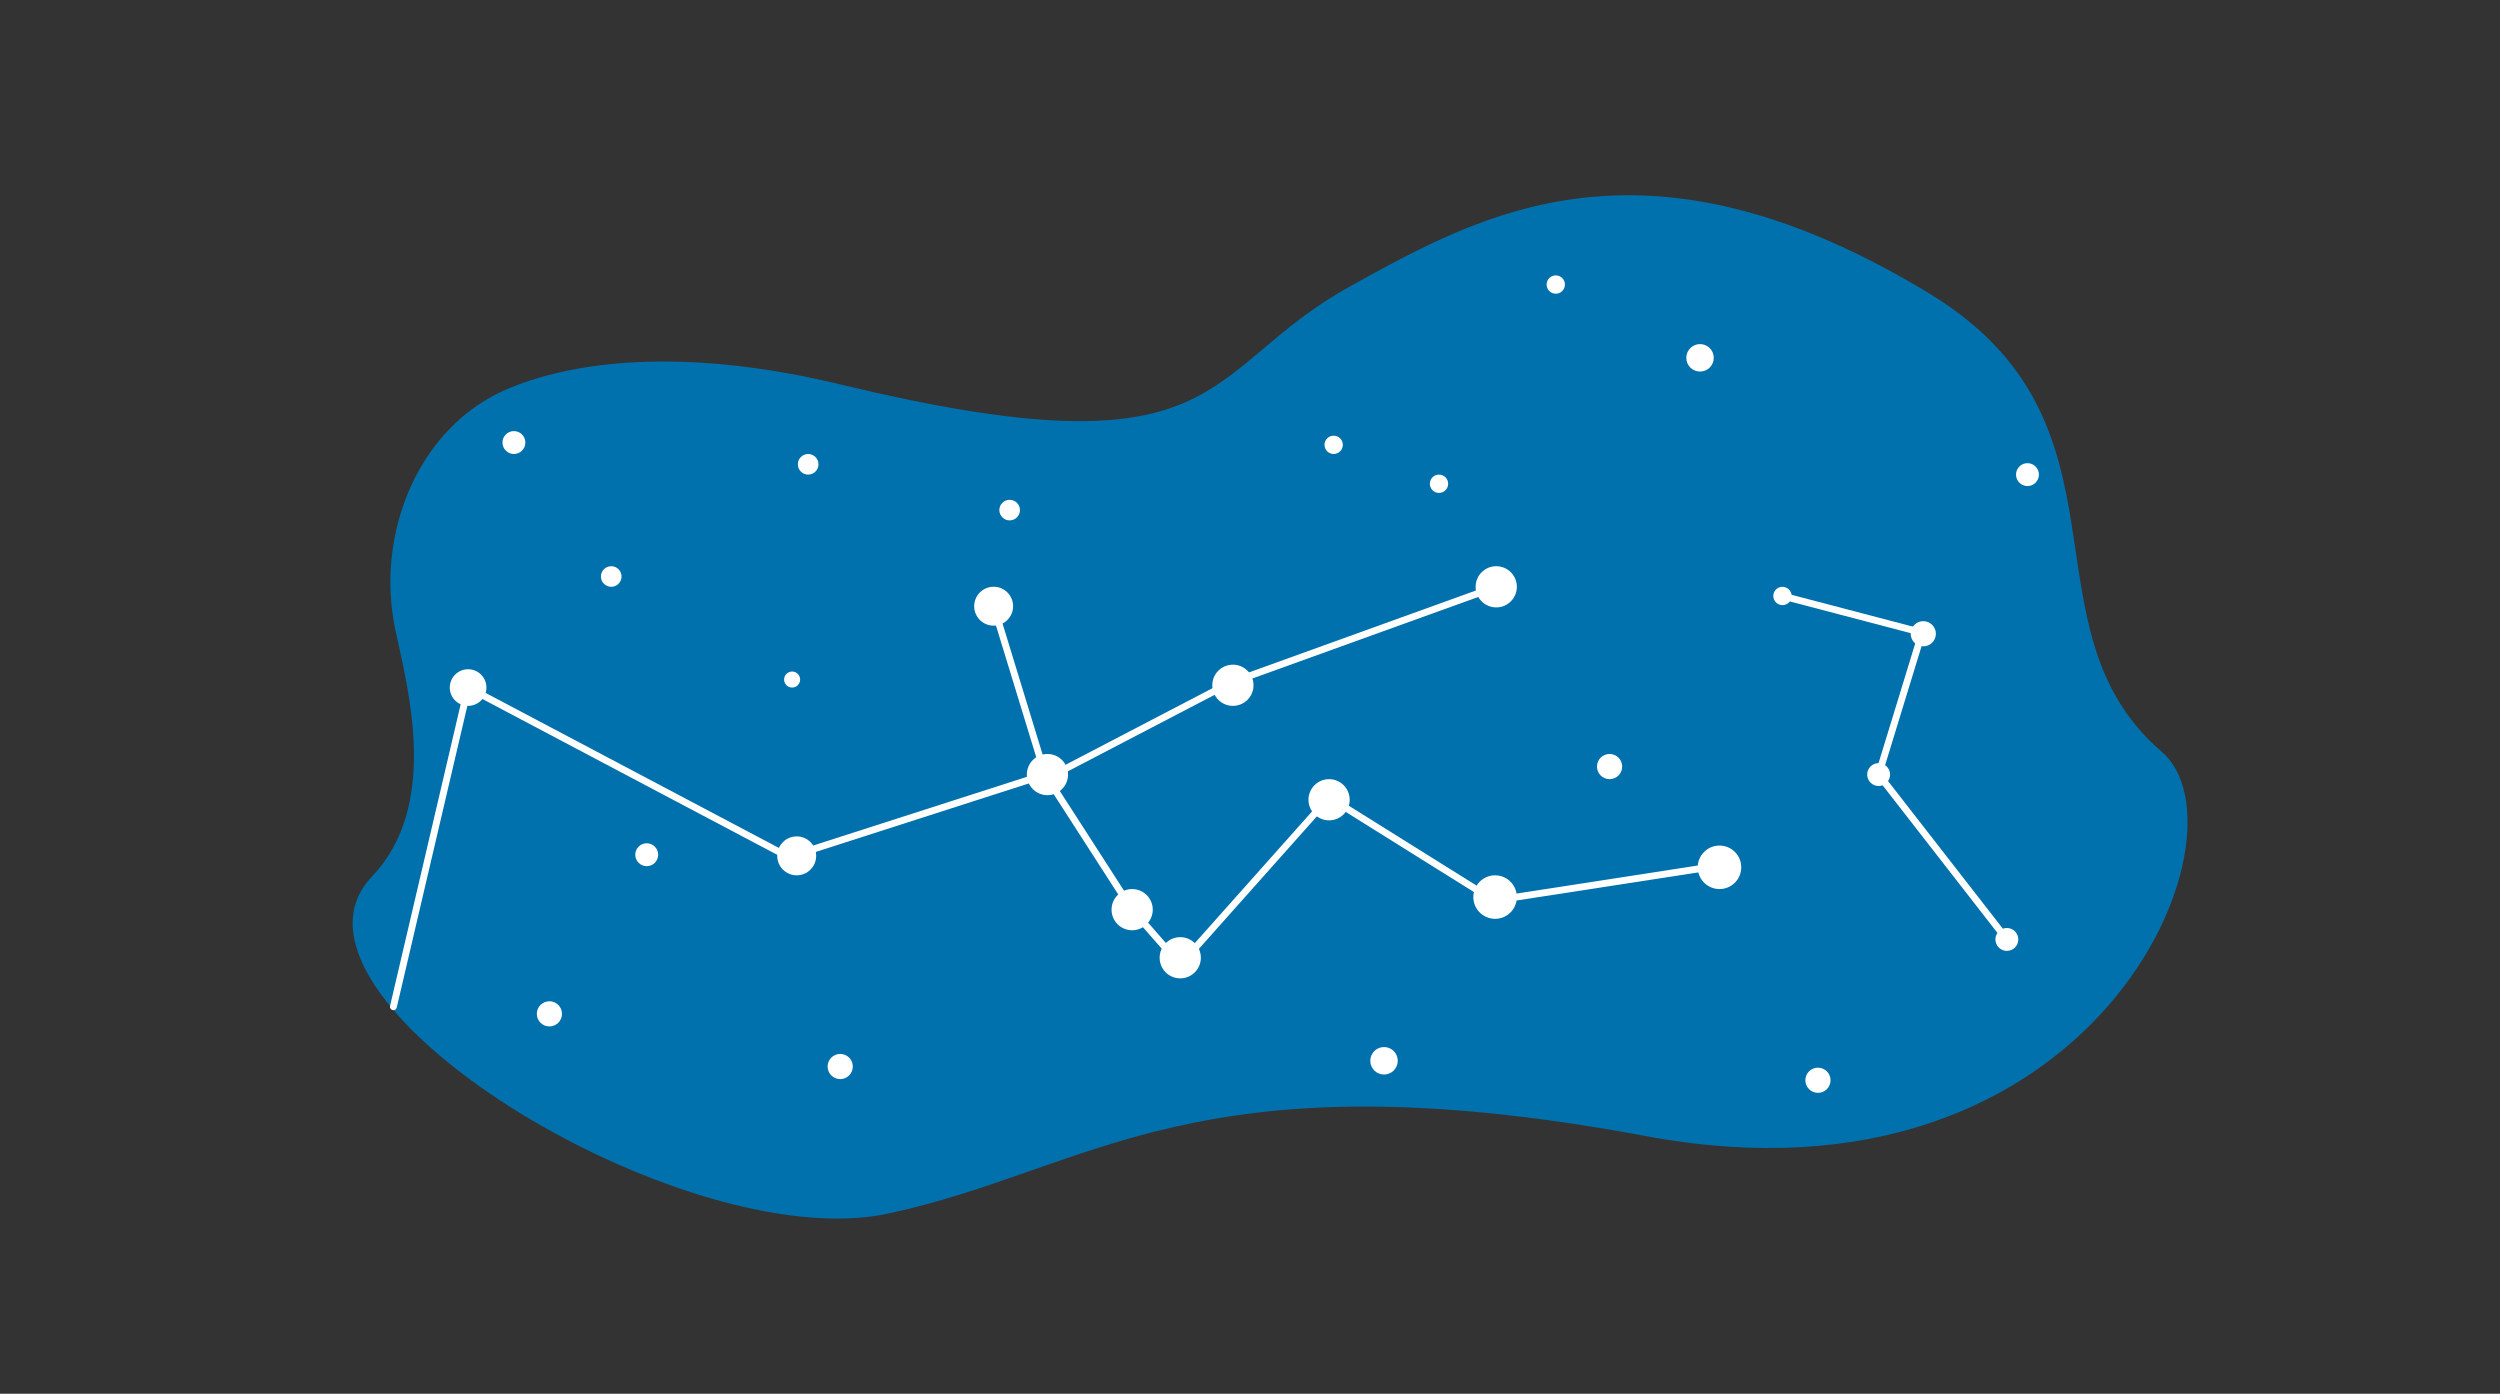 <svg width="287" height="160" viewBox="0 0 287 160" fill="none" xmlns="http://www.w3.org/2000/svg">
<rect x="0" y="0" width="287" height="160" fill="#333333" stroke="none"/>
<g clip-path="url(#clip0_45_2)">
<path d="M45.404 72.386C43.014 61.288 48.033 48.799 58.56 44.522C66.844 41.155 79.516 40.04 96.485 44.136C141.372 54.971 137.492 42.587 154.918 32.914C170.246 24.399 188.97 13.953 221.476 33.687C246.126 48.652 231.536 71.997 248.176 86.313C258.877 95.514 240.816 140.101 188.97 130.428C137.124 120.754 125.371 134.326 101.902 139.329C78.297 144.363 29.555 114.432 42.699 100.634C50.435 92.509 46.905 79.363 45.404 72.386Z" fill="#0071AD"/>
<path d="M53.739 81.035C54.901 81.035 55.842 80.093 55.842 78.932C55.842 77.77 54.901 76.829 53.739 76.829C52.578 76.829 51.636 77.77 51.636 78.932C51.636 80.093 52.578 81.035 53.739 81.035Z" fill="white"/>
<path d="M70.169 67.365C70.822 67.365 71.352 66.836 71.352 66.183C71.352 65.529 70.822 65 70.169 65C69.516 65 68.986 65.529 68.986 66.183C68.986 66.836 69.516 67.365 70.169 67.365Z" fill="white"/>
<path d="M74.243 99.436C74.969 99.436 75.558 98.847 75.558 98.121C75.558 97.395 74.969 96.807 74.243 96.807C73.517 96.807 72.929 97.395 72.929 98.121C72.929 98.847 73.517 99.436 74.243 99.436Z" fill="white"/>
<path d="M63.071 117.836C63.87 117.836 64.517 117.189 64.517 116.391C64.517 115.592 63.87 114.945 63.071 114.945C62.273 114.945 61.626 115.592 61.626 116.391C61.626 117.189 62.273 117.836 63.071 117.836Z" fill="white"/>
<path d="M96.456 123.882C97.254 123.882 97.901 123.235 97.901 122.437C97.901 121.638 97.254 120.991 96.456 120.991C95.657 120.991 95.01 121.638 95.01 122.437C95.01 123.235 95.657 123.882 96.456 123.882Z" fill="white"/>
<path d="M158.887 123.357C159.758 123.357 160.464 122.651 160.464 121.779C160.464 120.908 159.758 120.202 158.887 120.202C158.016 120.202 157.31 120.908 157.31 121.779C157.31 122.651 158.016 123.357 158.887 123.357Z" fill="white"/>
<path d="M184.78 89.447C185.578 89.447 186.226 88.799 186.226 88.001C186.226 87.202 185.578 86.555 184.78 86.555C183.981 86.555 183.334 87.202 183.334 88.001C183.334 88.799 183.981 89.447 184.78 89.447Z" fill="white"/>
<path d="M204.626 69.469C205.207 69.469 205.678 68.998 205.678 68.417C205.678 67.836 205.207 67.365 204.626 67.365C204.046 67.365 203.575 67.836 203.575 68.417C203.575 68.998 204.046 69.469 204.626 69.469Z" fill="white"/>
<path d="M220.793 74.2C221.591 74.2 222.239 73.553 222.239 72.754C222.239 71.956 221.591 71.309 220.793 71.309C219.994 71.309 219.347 71.956 219.347 72.754C219.347 73.553 219.994 74.2 220.793 74.2Z" fill="white"/>
<path d="M232.753 55.799C233.479 55.799 234.068 55.211 234.068 54.485C234.068 53.759 233.479 53.171 232.753 53.171C232.028 53.171 231.439 53.759 231.439 54.485C231.439 55.211 232.028 55.799 232.753 55.799Z" fill="white"/>
<path d="M230.388 109.162C231.114 109.162 231.702 108.573 231.702 107.847C231.702 107.122 231.114 106.533 230.388 106.533C229.662 106.533 229.073 107.122 229.073 107.847C229.073 108.573 229.662 109.162 230.388 109.162Z" fill="white"/>
<path d="M208.701 125.46C209.499 125.46 210.147 124.812 210.147 124.014C210.147 123.215 209.499 122.568 208.701 122.568C207.902 122.568 207.255 123.215 207.255 124.014C207.255 124.812 207.902 125.46 208.701 125.46Z" fill="white"/>
<path d="M129.972 106.796C131.278 106.796 132.337 105.737 132.337 104.43C132.337 103.123 131.278 102.064 129.972 102.064C128.665 102.064 127.606 103.123 127.606 104.43C127.606 105.737 128.665 106.796 129.972 106.796Z" fill="white"/>
<path d="M141.538 81.035C142.844 81.035 143.904 79.975 143.904 78.669C143.904 77.362 142.844 76.303 141.538 76.303C140.231 76.303 139.172 77.362 139.172 78.669C139.172 79.975 140.231 81.035 141.538 81.035Z" fill="white"/>
<path d="M171.768 69.731C173.074 69.731 174.134 68.672 174.134 67.365C174.134 66.059 173.074 65 171.768 65C170.461 65 169.402 66.059 169.402 67.365C169.402 68.672 170.461 69.731 171.768 69.731Z" fill="white"/>
<path d="M171.636 105.482C173.016 105.482 174.134 104.364 174.134 102.984C174.134 101.605 173.016 100.487 171.636 100.487C170.257 100.487 169.139 101.605 169.139 102.984C169.139 104.364 170.257 105.482 171.636 105.482Z" fill="white"/>
<path d="M197.398 102.064C198.777 102.064 199.895 100.946 199.895 99.567C199.895 98.188 198.777 97.07 197.398 97.07C196.018 97.07 194.9 98.188 194.9 99.567C194.9 100.946 196.018 102.064 197.398 102.064Z" fill="white"/>
<path d="M120.245 91.287C121.552 91.287 122.611 90.227 122.611 88.921C122.611 87.614 121.552 86.555 120.245 86.555C118.939 86.555 117.88 87.614 117.88 88.921C117.88 90.227 118.939 91.287 120.245 91.287Z" fill="white"/>
<path d="M135.492 112.316C136.798 112.316 137.858 111.257 137.858 109.95C137.858 108.644 136.798 107.585 135.492 107.585C134.185 107.585 133.126 108.644 133.126 109.95C133.126 111.257 134.185 112.316 135.492 112.316Z" fill="white"/>
<path d="M152.578 94.178C153.885 94.178 154.944 93.119 154.944 91.812C154.944 90.506 153.885 89.447 152.578 89.447C151.272 89.447 150.213 90.506 150.213 91.812C150.213 93.119 151.272 94.178 152.578 94.178Z" fill="white"/>
<path d="M91.461 100.487C92.695 100.487 93.696 99.487 93.696 98.253C93.696 97.019 92.695 96.018 91.461 96.018C90.227 96.018 89.227 97.019 89.227 98.253C89.227 99.487 90.227 100.487 91.461 100.487Z" fill="white"/>
<path d="M114.071 71.826C115.305 71.826 116.305 70.826 116.305 69.592C116.305 68.358 115.305 67.358 114.071 67.358C112.837 67.358 111.836 68.358 111.836 69.592C111.836 70.826 112.837 71.826 114.071 71.826Z" fill="white"/>
<path d="M45.162 115.573L53.739 78.932L90.541 98.384L119.983 88.921L129.972 104.43L135.492 110.739L152.578 91.549L171.505 103.379L197.003 99.436" stroke="white" stroke-width="0.789" stroke-linecap="round" stroke-linejoin="round"/>
<path d="M121 88.931L141.217 78.393L171.768 67.365" stroke="white" stroke-width="0.789" stroke-miterlimit="10"/>
<path d="M92.776 54.485C93.429 54.485 93.959 53.955 93.959 53.302C93.959 52.649 93.429 52.119 92.776 52.119C92.122 52.119 91.593 52.649 91.593 53.302C91.593 53.955 92.122 54.485 92.776 54.485Z" fill="white"/>
<path d="M178.602 33.718C179.183 33.718 179.654 33.248 179.654 32.667C179.654 32.086 179.183 31.615 178.602 31.615C178.022 31.615 177.551 32.086 177.551 32.667C177.551 33.248 178.022 33.718 178.602 33.718Z" fill="white"/>
<path d="M115.908 59.742C116.561 59.742 117.091 59.213 117.091 58.559C117.091 57.906 116.561 57.377 115.908 57.377C115.255 57.377 114.725 57.906 114.725 58.559C114.725 59.213 115.255 59.742 115.908 59.742Z" fill="white"/>
<path d="M153.104 52.119C153.685 52.119 154.156 51.648 154.156 51.068C154.156 50.487 153.685 50.016 153.104 50.016C152.523 50.016 152.053 50.487 152.053 51.068C152.053 51.648 152.523 52.119 153.104 52.119Z" fill="white"/>
<path d="M90.936 78.932C91.444 78.932 91.856 78.52 91.856 78.012C91.856 77.504 91.444 77.092 90.936 77.092C90.427 77.092 90.015 77.504 90.015 78.012C90.015 78.52 90.427 78.932 90.936 78.932Z" fill="white"/>
<path d="M195.163 42.656C196.034 42.656 196.74 41.95 196.74 41.079C196.74 40.208 196.034 39.501 195.163 39.501C194.292 39.501 193.586 40.208 193.586 41.079C193.586 41.95 194.292 42.656 195.163 42.656Z" fill="white"/>
<path d="M165.196 56.588C165.777 56.588 166.248 56.117 166.248 55.536C166.248 54.956 165.777 54.485 165.196 54.485C164.615 54.485 164.145 54.956 164.145 55.536C164.145 56.117 164.615 56.588 165.196 56.588Z" fill="white"/>
<path d="M58.997 52.119C59.723 52.119 60.311 51.531 60.311 50.805C60.311 50.079 59.723 49.49 58.997 49.49C58.271 49.49 57.682 50.079 57.682 50.805C57.682 51.531 58.271 52.119 58.997 52.119Z" fill="white"/>
<path d="M215.667 90.235C216.393 90.235 216.981 89.647 216.981 88.921C216.981 88.195 216.393 87.606 215.667 87.606C214.941 87.606 214.353 88.195 214.353 88.921C214.353 89.647 214.941 90.235 215.667 90.235Z" fill="white"/>
<path d="M230.388 107.847L215.667 88.921L220.661 72.623L204.626 68.417" stroke="white" stroke-width="0.789" stroke-miterlimit="10"/>
<path d="M114.071 69.592L119.983 88.921" stroke="white" stroke-width="0.789" stroke-linecap="round" stroke-linejoin="round"/>
</g>
<defs>
<clipPath id="clip0_45_2">
<rect width="286.188" height="159.609" fill="white"/>
</clipPath>
</defs>
</svg>
